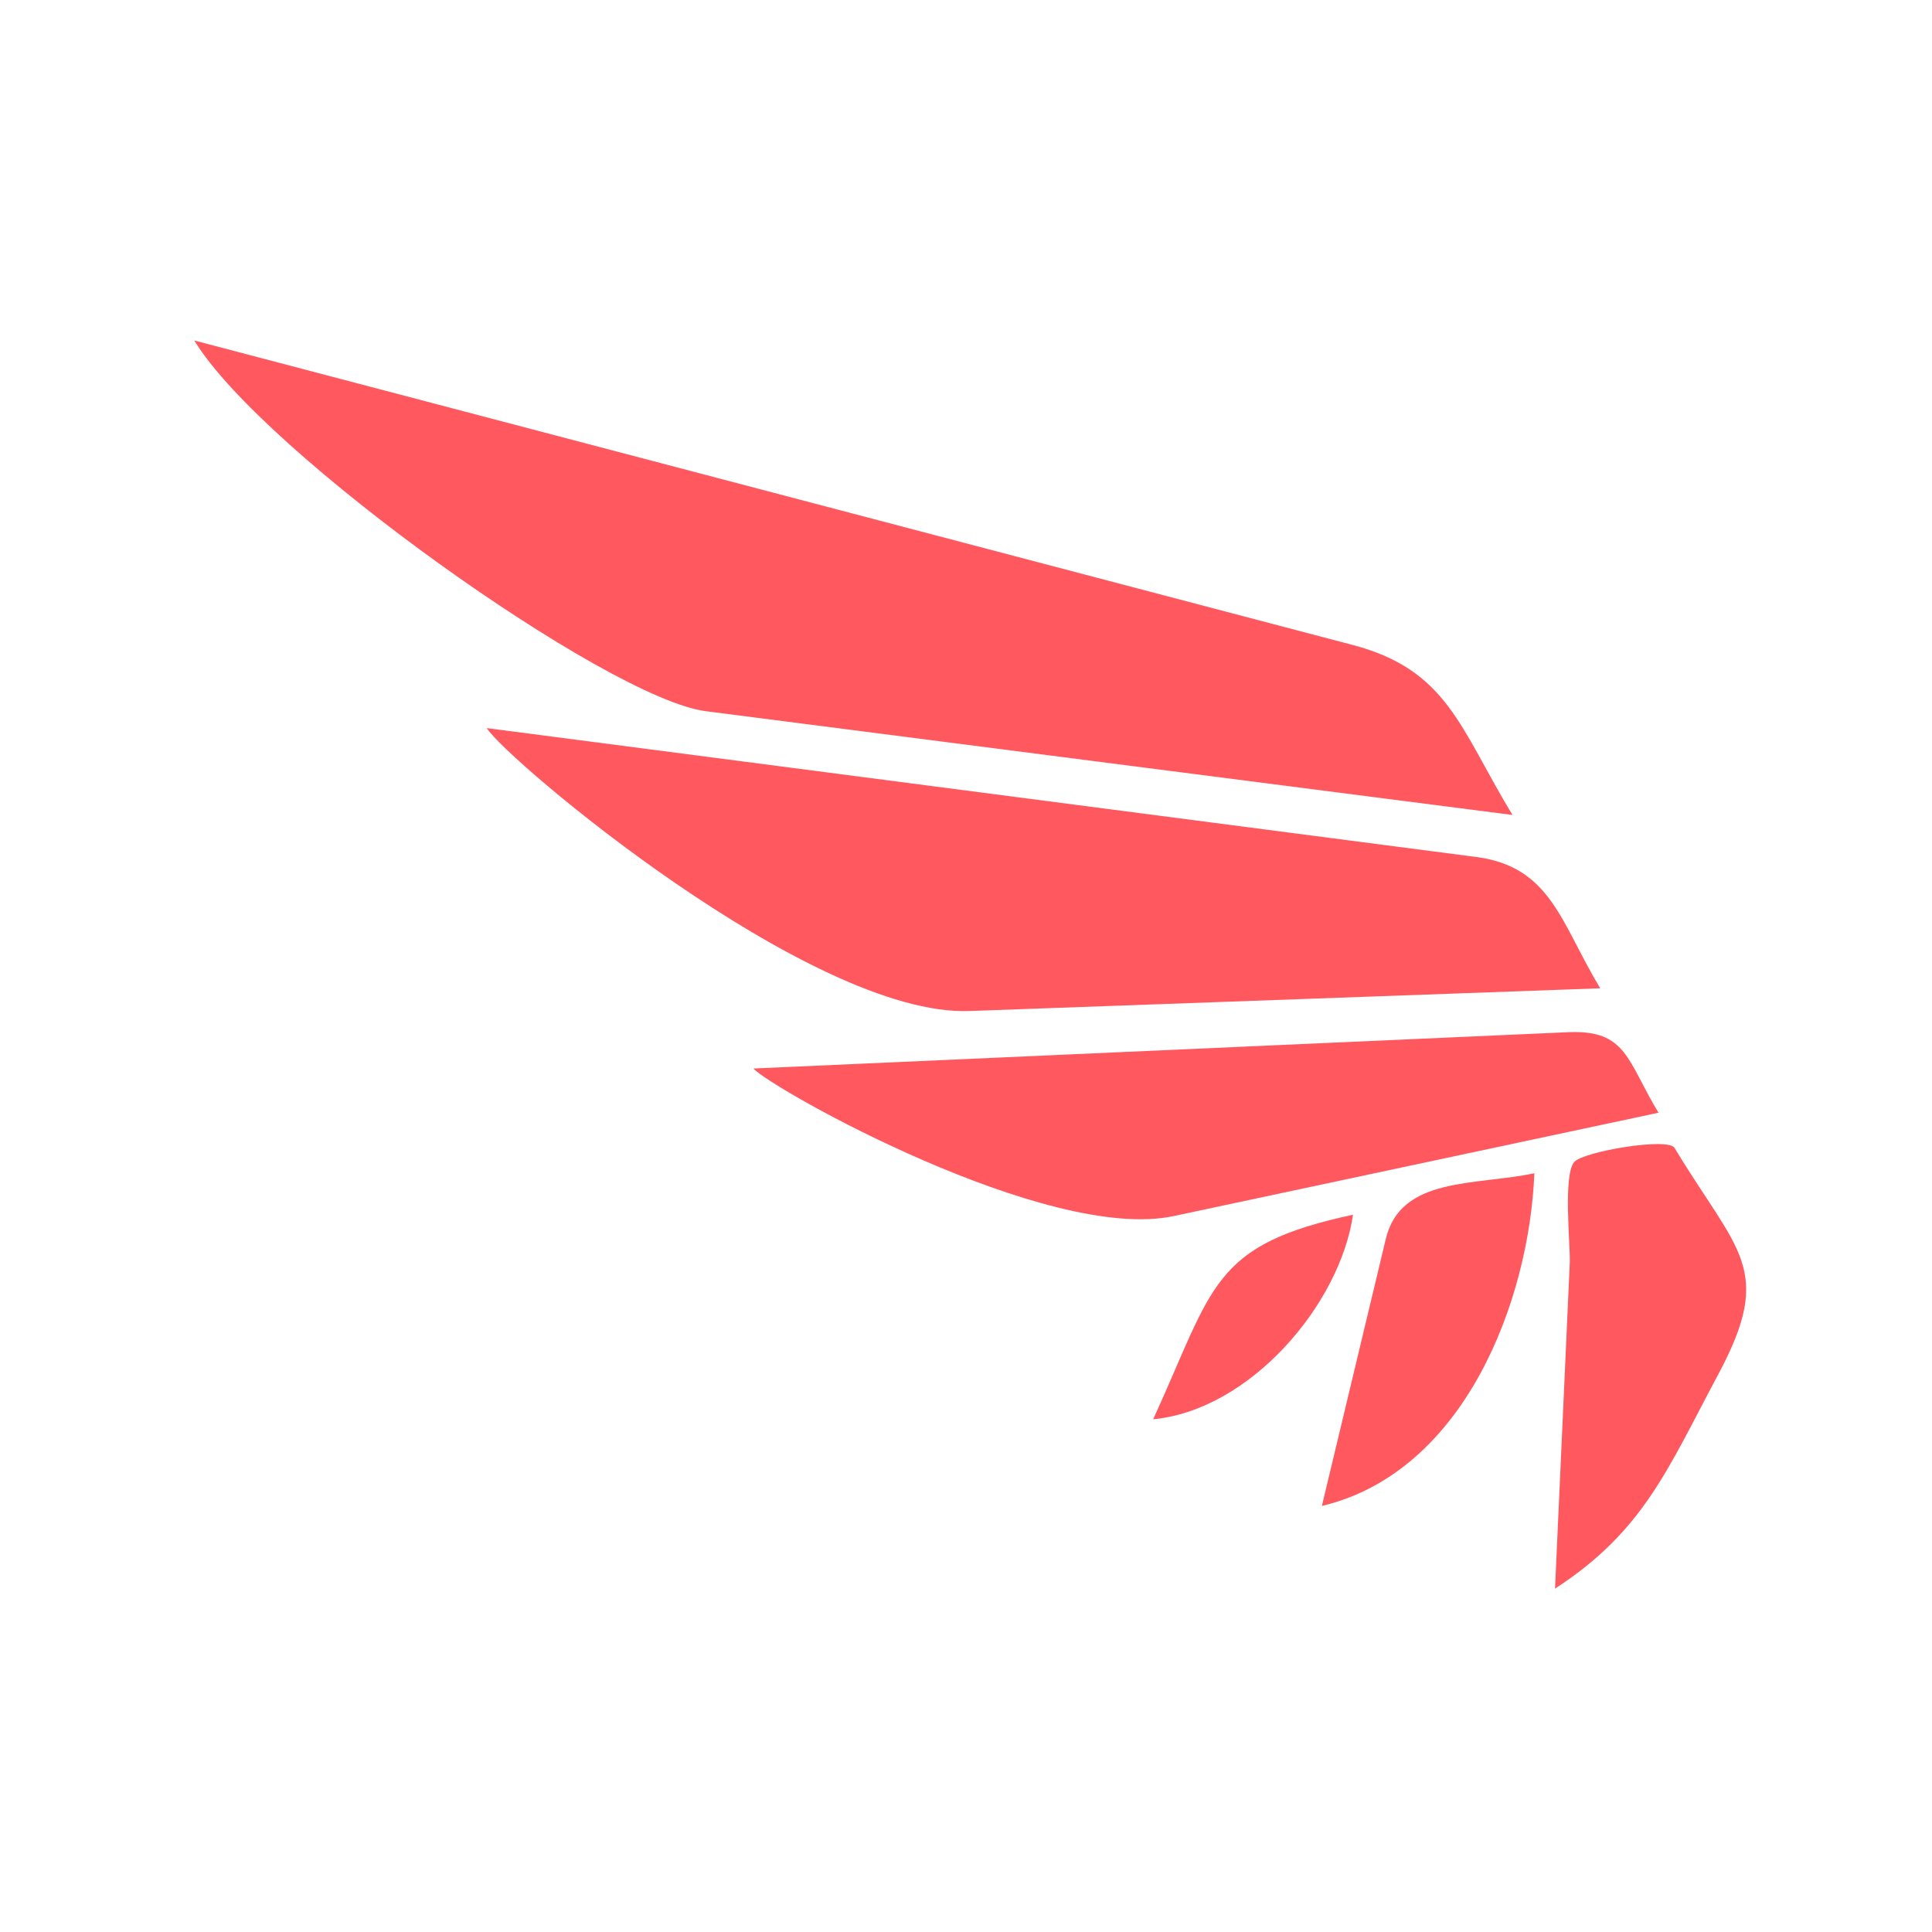 <svg xmlns="http://www.w3.org/2000/svg" version="1.1" xmlns:xlink="http://www.w3.org/1999/xlink" xmlns:svgjs="http://svgjs.dev/svgjs" width="128" height="128" viewBox="0 0 128 128"><g transform="matrix(0.805,0,0,0.805,12.761,22.447)"><svg viewBox="0 0 95 77" data-background-color="#ffffff" preserveAspectRatio="xMidYMid meet" height="103" width="128" xmlns="http://www.w3.org/2000/svg" xmlns:xlink="http://www.w3.org/1999/xlink"><g id="tight-bounds" transform="matrix(1,0,0,1,-0.24,0.104)"><svg viewBox="0 0 95.481 76.792" height="76.792" width="95.481"><g><svg viewBox="0 0 95.481 76.792" height="76.792" width="95.481"><g><svg viewBox="0 0 95.481 76.792" height="76.792" width="95.481"><g id="textblocktransform"><svg viewBox="0 0 95.481 76.792" height="76.792" width="95.481" id="textblock"><g><svg viewBox="0 0 95.481 76.792" height="76.792" width="95.481"><g><svg viewBox="0 0 95.481 76.792" height="76.792" width="95.481"><g><svg xmlns="http://www.w3.org/2000/svg" xmlns:xlink="http://www.w3.org/1999/xlink" version="1.1" x="0" y="0" viewBox="0 9.786 100 80.427" enable-background="new 0 0 100 100" xml:space="preserve" id="icon-0" width="95.481" height="76.792" class="icon-icon-0" data-fill-palette-color="accent"><path d="M49.942 52.994L90.595 51.529C88.068 47.352 87.436 43.698 82.606 43.068 75.377 42.128 68.148 41.185 60.918 40.242L18.843 34.762C20.101 36.792 39.724 53.361 49.942 52.994" fill="#ff585f" data-fill-palette-color="accent"></path><path d="M0 9.786C4.391 17.043 26.615 32.858 32.953 33.672 50.283 35.903 67.61 38.132 84.939 40.36 81.546 34.753 80.759 31.01 74.627 29.401L47.91 22.378C31.94 18.182 15.97 13.984 0 9.786" fill="#ff585f" data-fill-palette-color="accent"></path><path d="M63.108 66.207L94.349 59.547C92.321 56.201 92.315 54.188 88.522 54.358 82.364 54.631 76.208 54.907 70.051 55.18 58.708 55.686 47.365 56.194 36.023 56.698 37.298 58.064 54.94 67.947 63.108 66.207" fill="#ff585f" data-fill-palette-color="accent"></path><path d="M87.682 90.213C93.407 86.494 94.944 82.492 98.201 76.406 101.852 69.582 99.458 68.562 95.38 61.81 94.963 61.122 89.538 62.042 88.927 62.714 88.182 63.532 88.679 68.169 88.633 69.21z" fill="#ff585f" data-fill-palette-color="accent"></path><path d="M86.35 63.447C82.555 64.256 77.746 63.638 76.778 67.676L72.658 84.887C81.904 82.678 86.028 71.582 86.35 63.447" fill="#ff585f" data-fill-palette-color="accent"></path><path d="M74.666 66.121C65.518 68.074 65.71 70.732 61.787 79.301 68.007 78.711 73.811 71.941 74.666 66.121" fill="#ff585f" data-fill-palette-color="accent"></path></svg></g></svg></g></svg></g></svg></g></svg></g><g></g></svg></g><defs></defs></svg><rect width="95.481" height="76.792" fill="none" stroke="none" visibility="hidden"></rect></g></svg></g></svg>